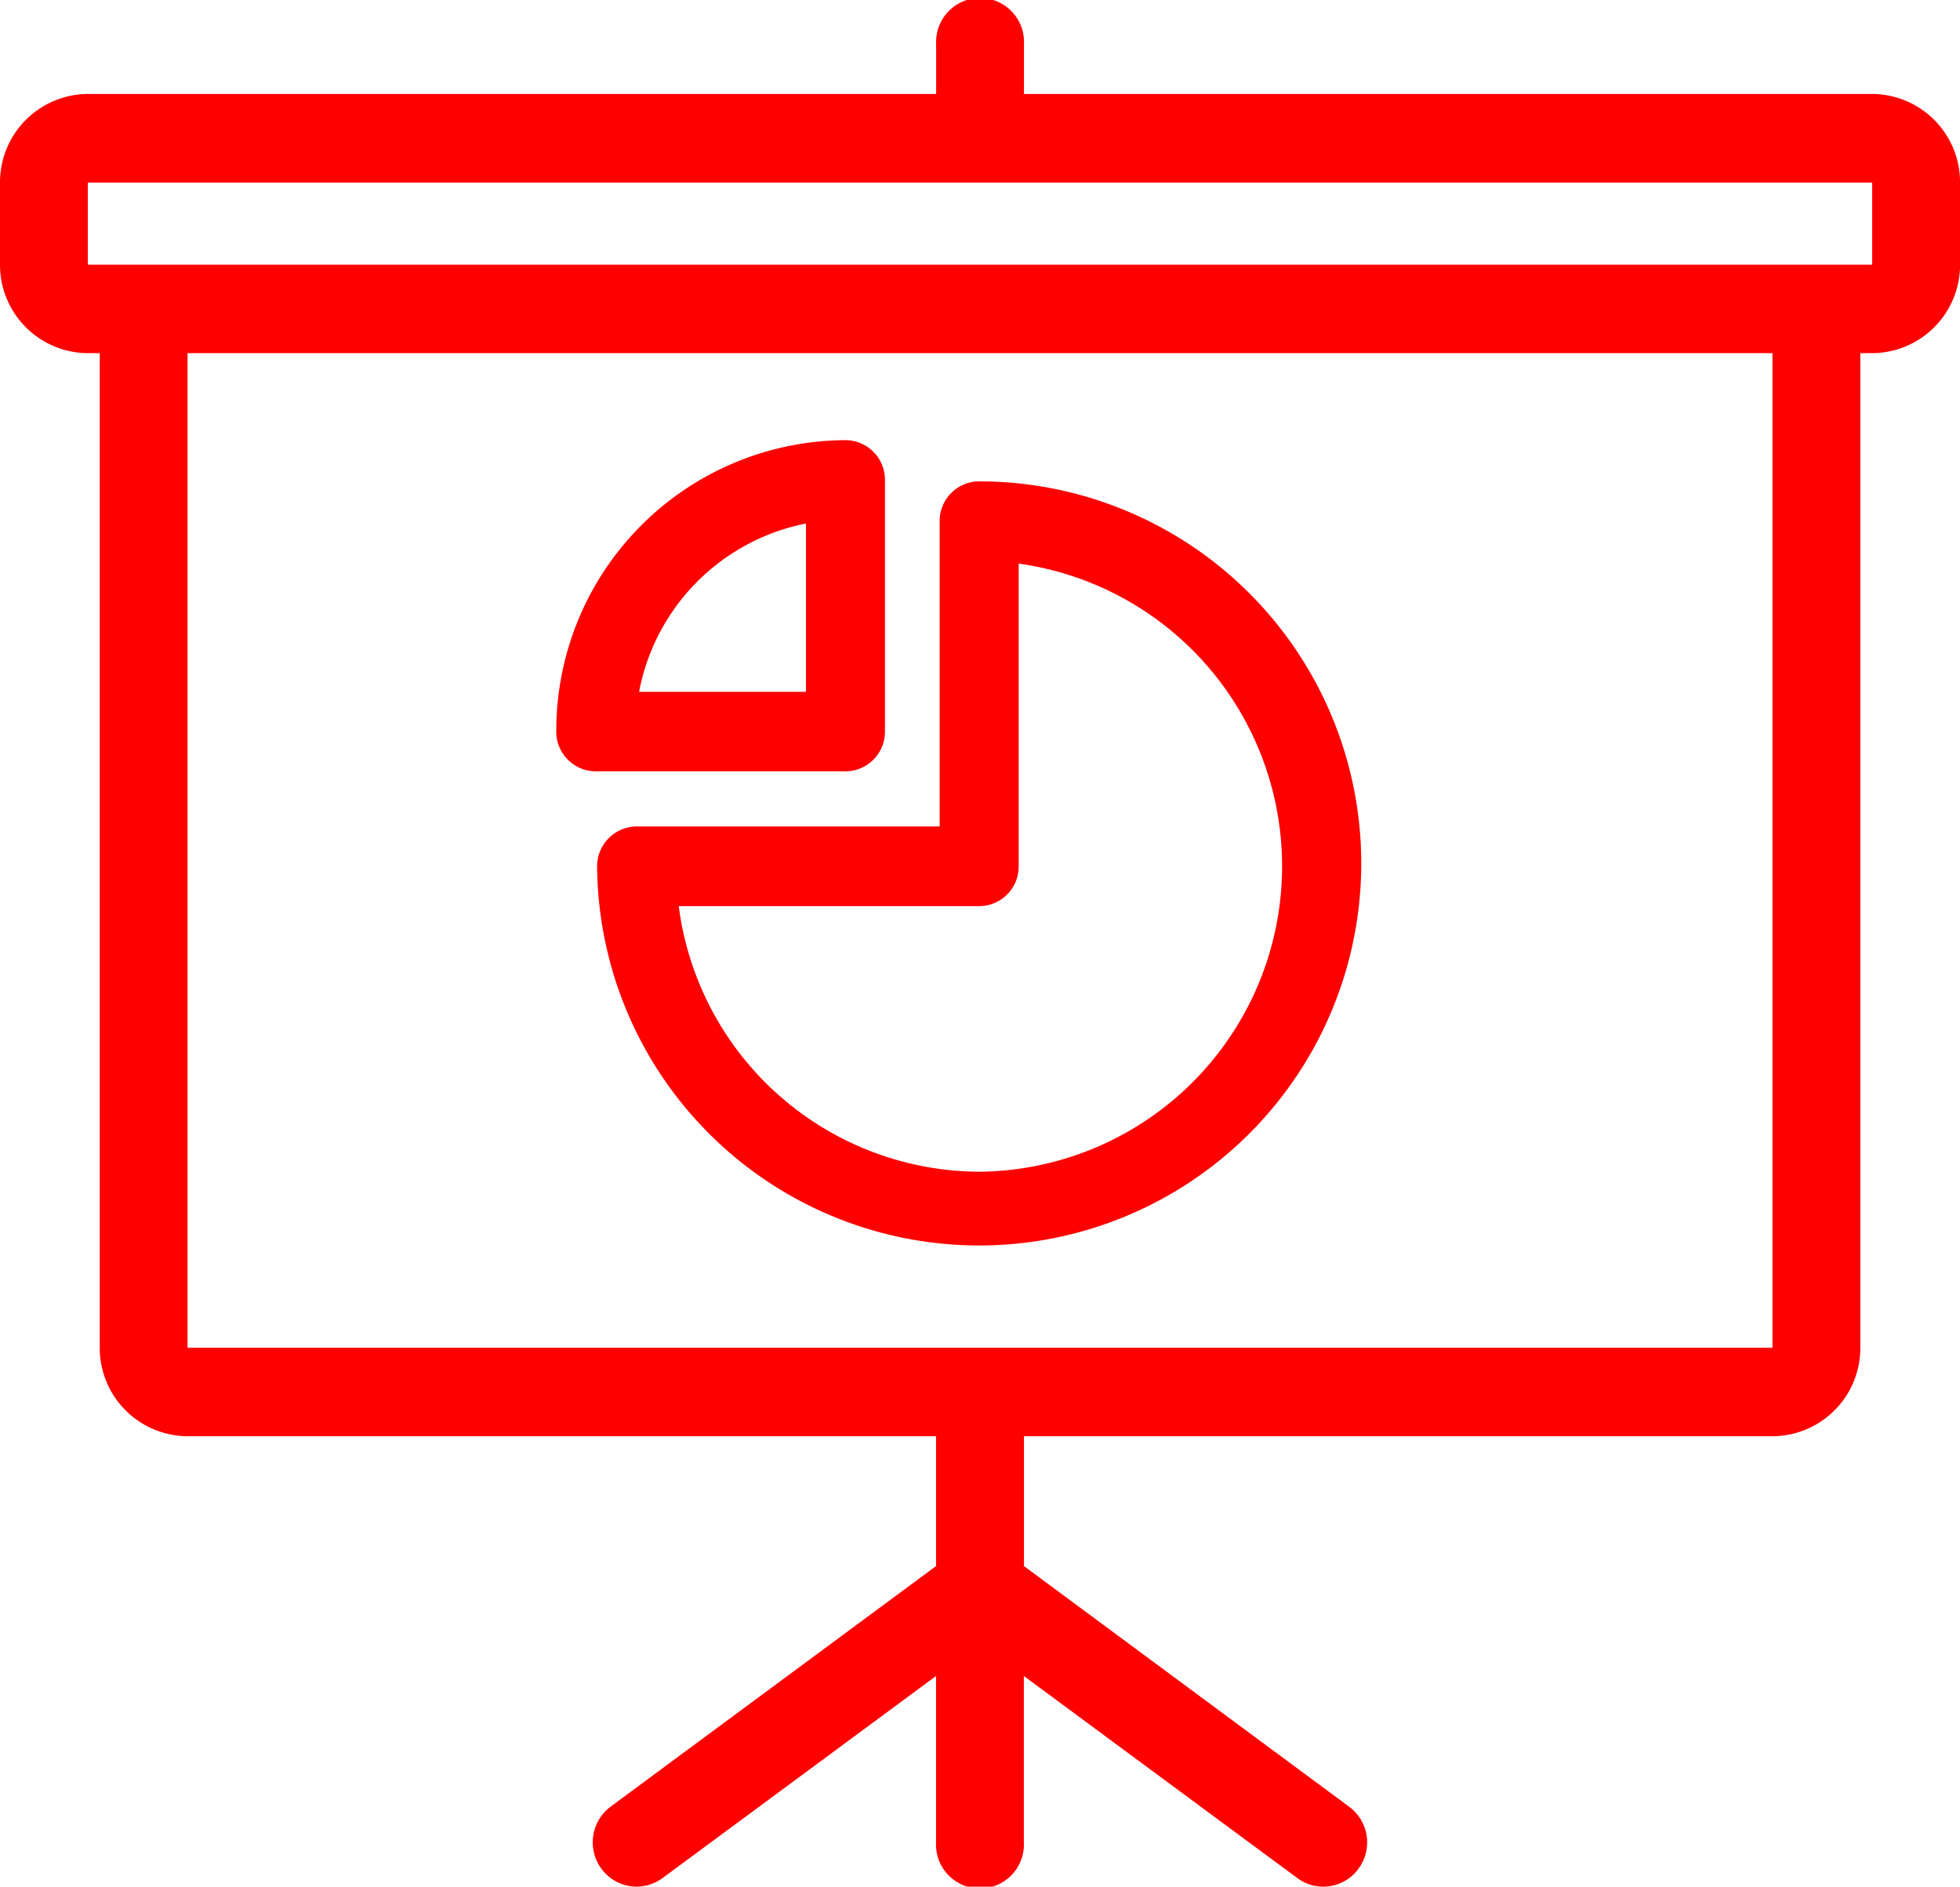 <svg xmlns="http://www.w3.org/2000/svg" width="107" height="103" viewBox="0 0 107 103">
<defs>
    <style>
      .cls-1 {
        fill: #fe0000;
        fill-rule: evenodd;
      }
    </style>
  </defs>
  <path class="cls-1" d="M602.206,1365.13H555.9v-2.72a2.4,2.4,0,1,0-4.794,0v2.72H504.794a4.821,4.821,0,0,0-4.794,4.84v4.48a4.819,4.819,0,0,0,4.794,4.83h0.651v54.3a4.82,4.82,0,0,0,4.794,4.83H551.1v7.09l-17.762,13.13a2.433,2.433,0,0,0-.515,3.38,2.38,2.38,0,0,0,3.35.52L551.1,1451.5v9.08a2.4,2.4,0,1,0,4.794,0v-9.08l14.927,11.03a2.347,2.347,0,0,0,1.416.47,2.376,2.376,0,0,0,1.934-.99,2.42,2.42,0,0,0-.515-3.37L555.9,1445.5v-7.09h40.864a4.814,4.814,0,0,0,4.794-4.83v-54.3h0.651a4.82,4.82,0,0,0,4.794-4.83v-4.48A4.821,4.821,0,0,0,602.206,1365.13Zm-5.445,68.45H510.239v-54.3h86.522v54.3h0Zm5.445-59.13H504.794v-4.48h97.412v4.48h0Zm-48.752,11.83a2.163,2.163,0,0,0-2.157,2.17v16.67H534.755a2.171,2.171,0,0,0-2.157,2.18A20.858,20.858,0,1,0,553.454,1386.28Zm0,37.69a16.613,16.613,0,0,1-16.4-14.5h16.4a2.163,2.163,0,0,0,2.158-2.17v-16.53A16.68,16.68,0,0,1,553.454,1423.97Zm-7.3-39.94a15.862,15.862,0,0,0-15.786,15.91,2.162,2.162,0,0,0,2.157,2.17h13.629a2.162,2.162,0,0,0,2.157-2.17V1386.2A2.162,2.162,0,0,0,546.153,1384.03ZM544,1397.77h-9.112a11.559,11.559,0,0,1,9.112-9.19v9.19Z" transform="translate(-500 -1360)"/>
</svg>
